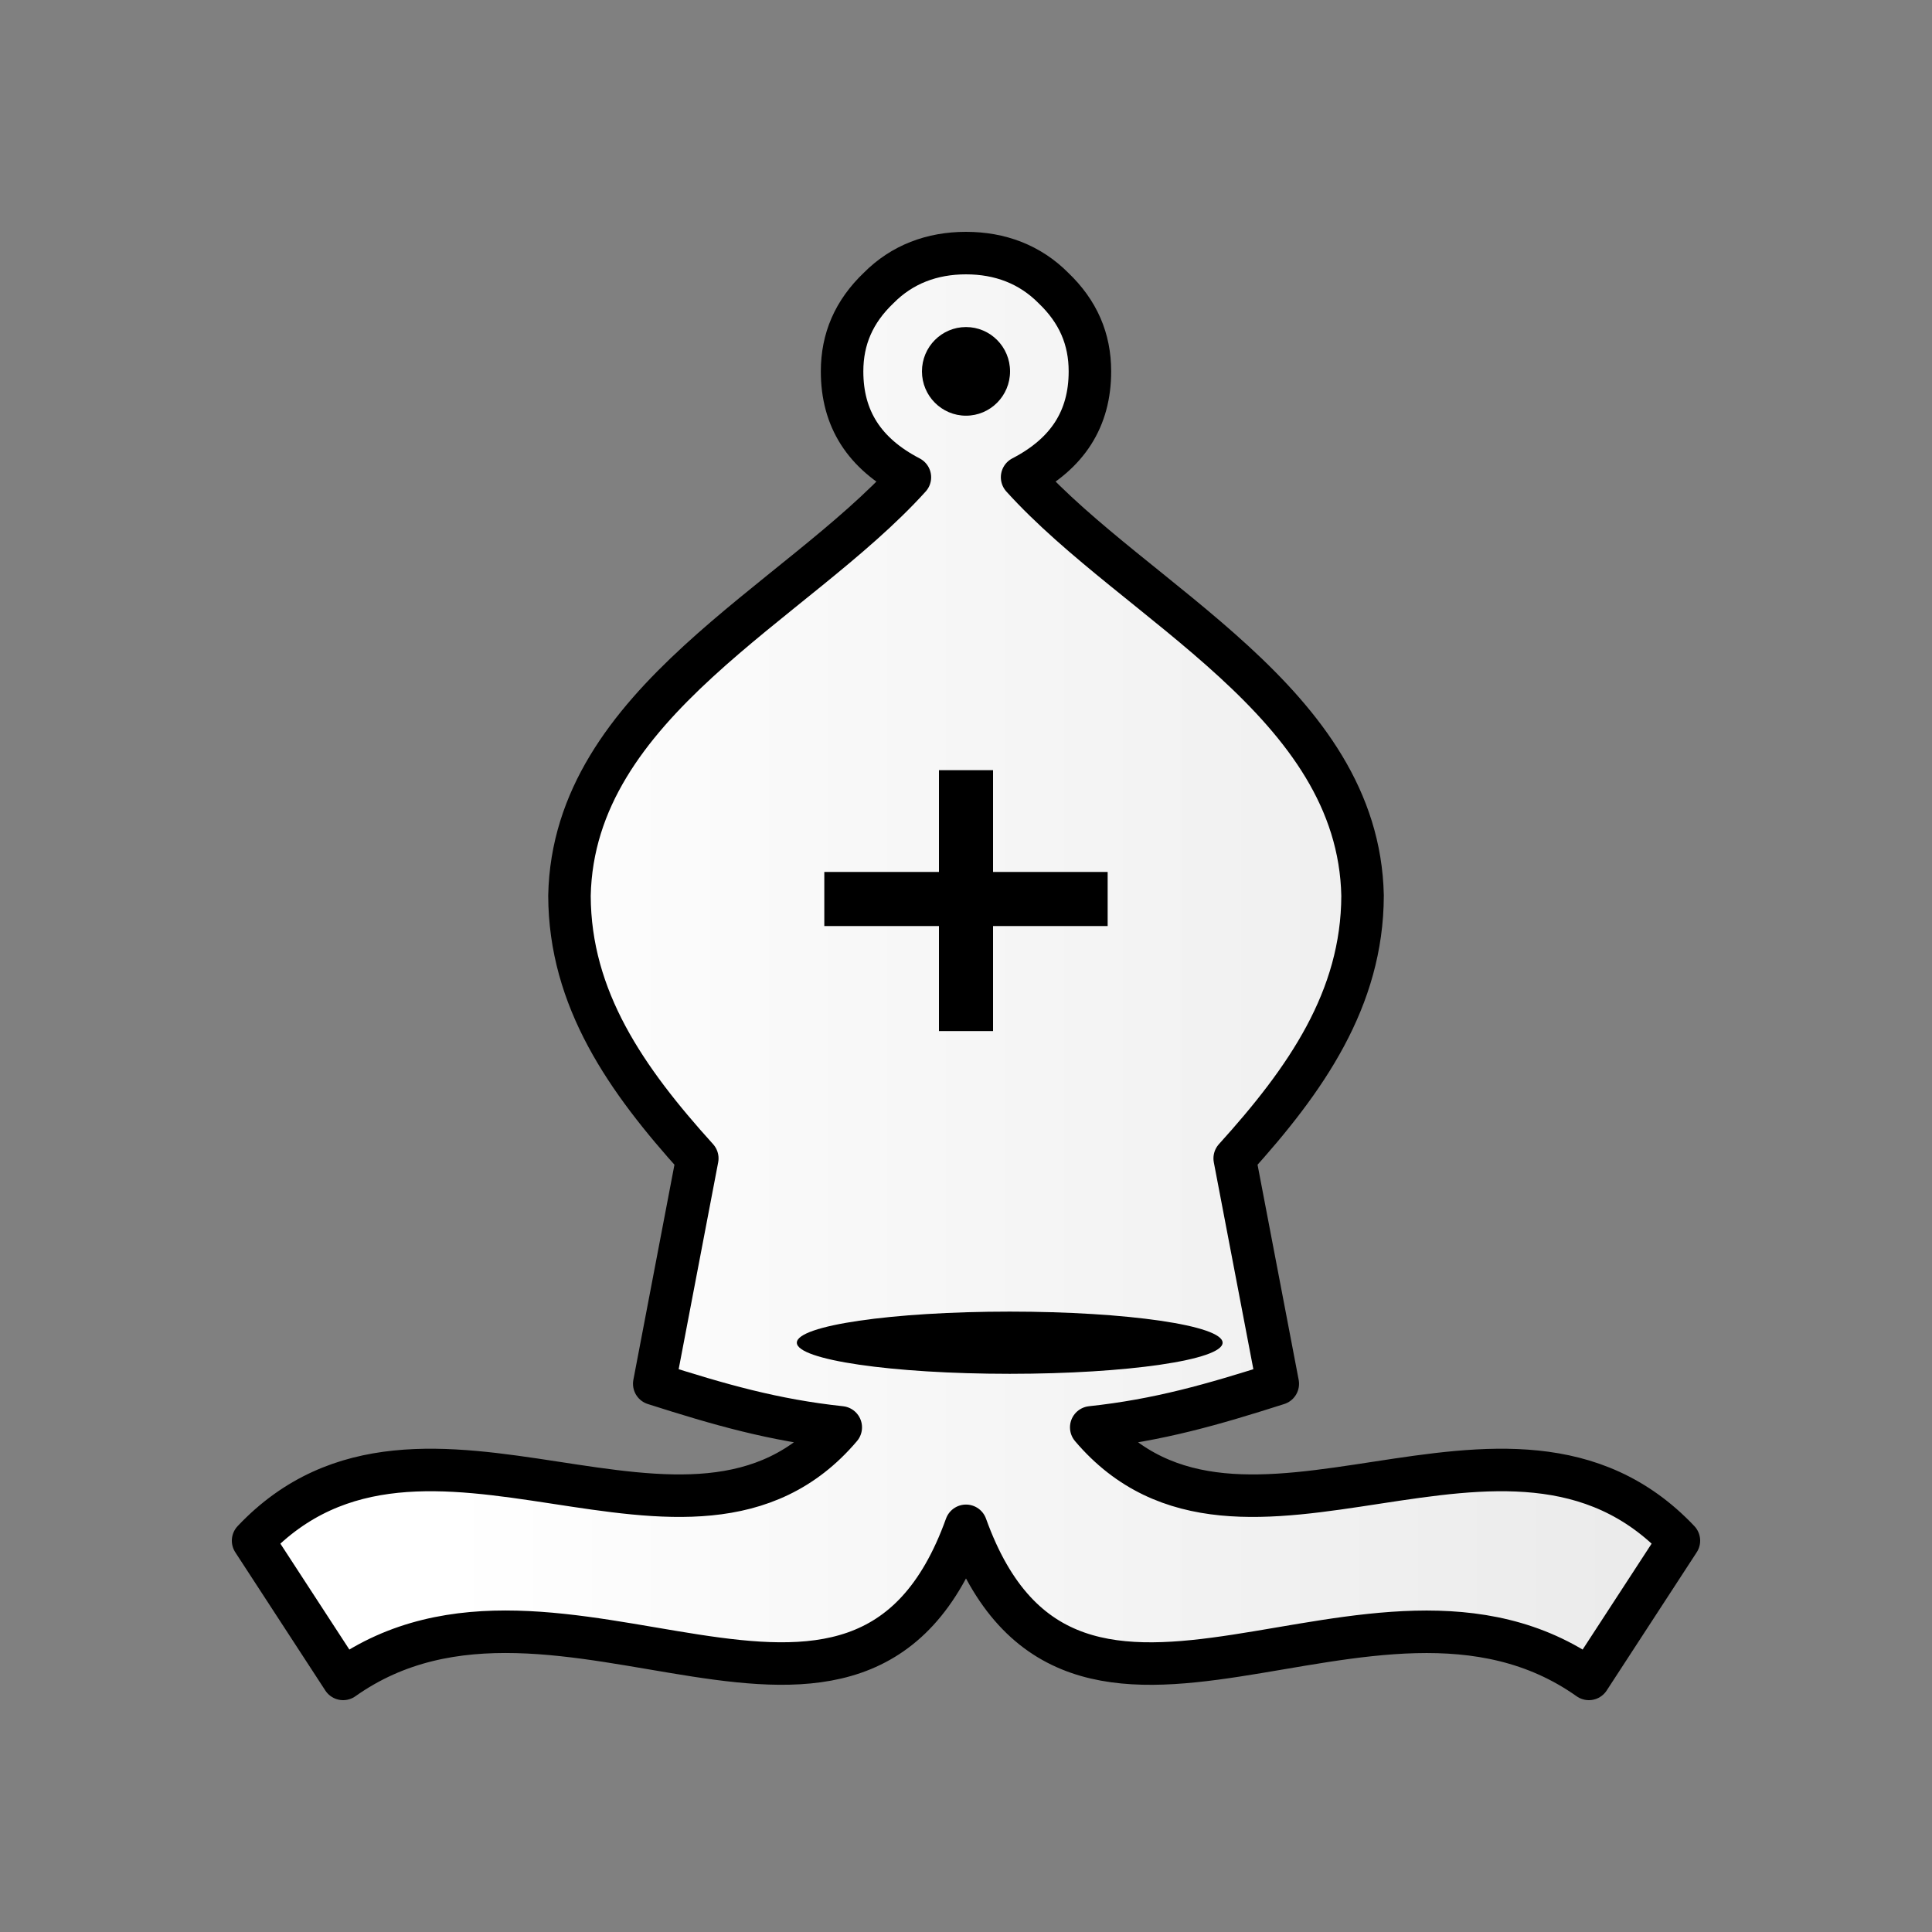 <svg width="50mm" height="50mm" clip-rule="evenodd" fill-rule="evenodd" image-rendering="optimizeQuality" shape-rendering="geometricPrecision" text-rendering="geometricPrecision" viewBox="0 0 50 50" xmlns="http://www.w3.org/2000/svg"><rect x="0" y="0" width="50" height="50" fill="#808080" stroke="none"/><defs><linearGradient id="a" x1="13197" x2="13341" y1="-9591" y2="-9591" gradientTransform="translate(-3485.7 2562.6) scale(.265)" gradientUnits="userSpaceOnUse"><stop stop-color="#fff" offset="0"/><stop stop-color="#e6e6e6" offset="1"/></linearGradient></defs><path d="M25 6.55c-.878 0-1.654.29-2.261.903-.641.612-.946 1.321-.946 2.159 0 1.225.574 2.127 1.755 2.74-2.969 3.285-8.707 5.821-8.81 10.827.007 2.675 1.466 4.764 3.308 6.8l-1.114 5.833c1.697.542 3.09.942 4.827 1.128-3.882 4.576-10.787-1.74-15.209 2.933l2.33 3.577c5.593-3.962 13.375 3.673 16.12-3.962 2.746 7.635 10.528.003 16.12 3.962l2.33-3.577c-4.422-4.673-11.327 1.643-15.209-2.933 1.738-.186 3.13-.586 4.828-1.128l-1.115-5.833c1.843-2.036 3.302-4.125 3.309-6.8-.103-5.006-5.842-7.542-8.811-10.828 1.181-.612 1.755-1.514 1.755-2.74 0-.837-.304-1.546-.945-2.158-.608-.613-1.384-.903-2.261-.903z" fill="url(#a)" stroke="#000" stroke-linejoin="round" stroke-width="1.1"/><ellipse class="st15" transform="matrix(.338 0 0 .322 -893.33 122.14)" cx="2720.3" cy="-271.4" rx="16.3" ry="2.5" /><ellipse class="st15" cx="25" cy="9.611" rx="1.14" ry="1.147"/><path d="M21.333 23.266h7.333M25 19.932v6.752" fill="none" stroke="#000" stroke-width="1.4"/></svg>
